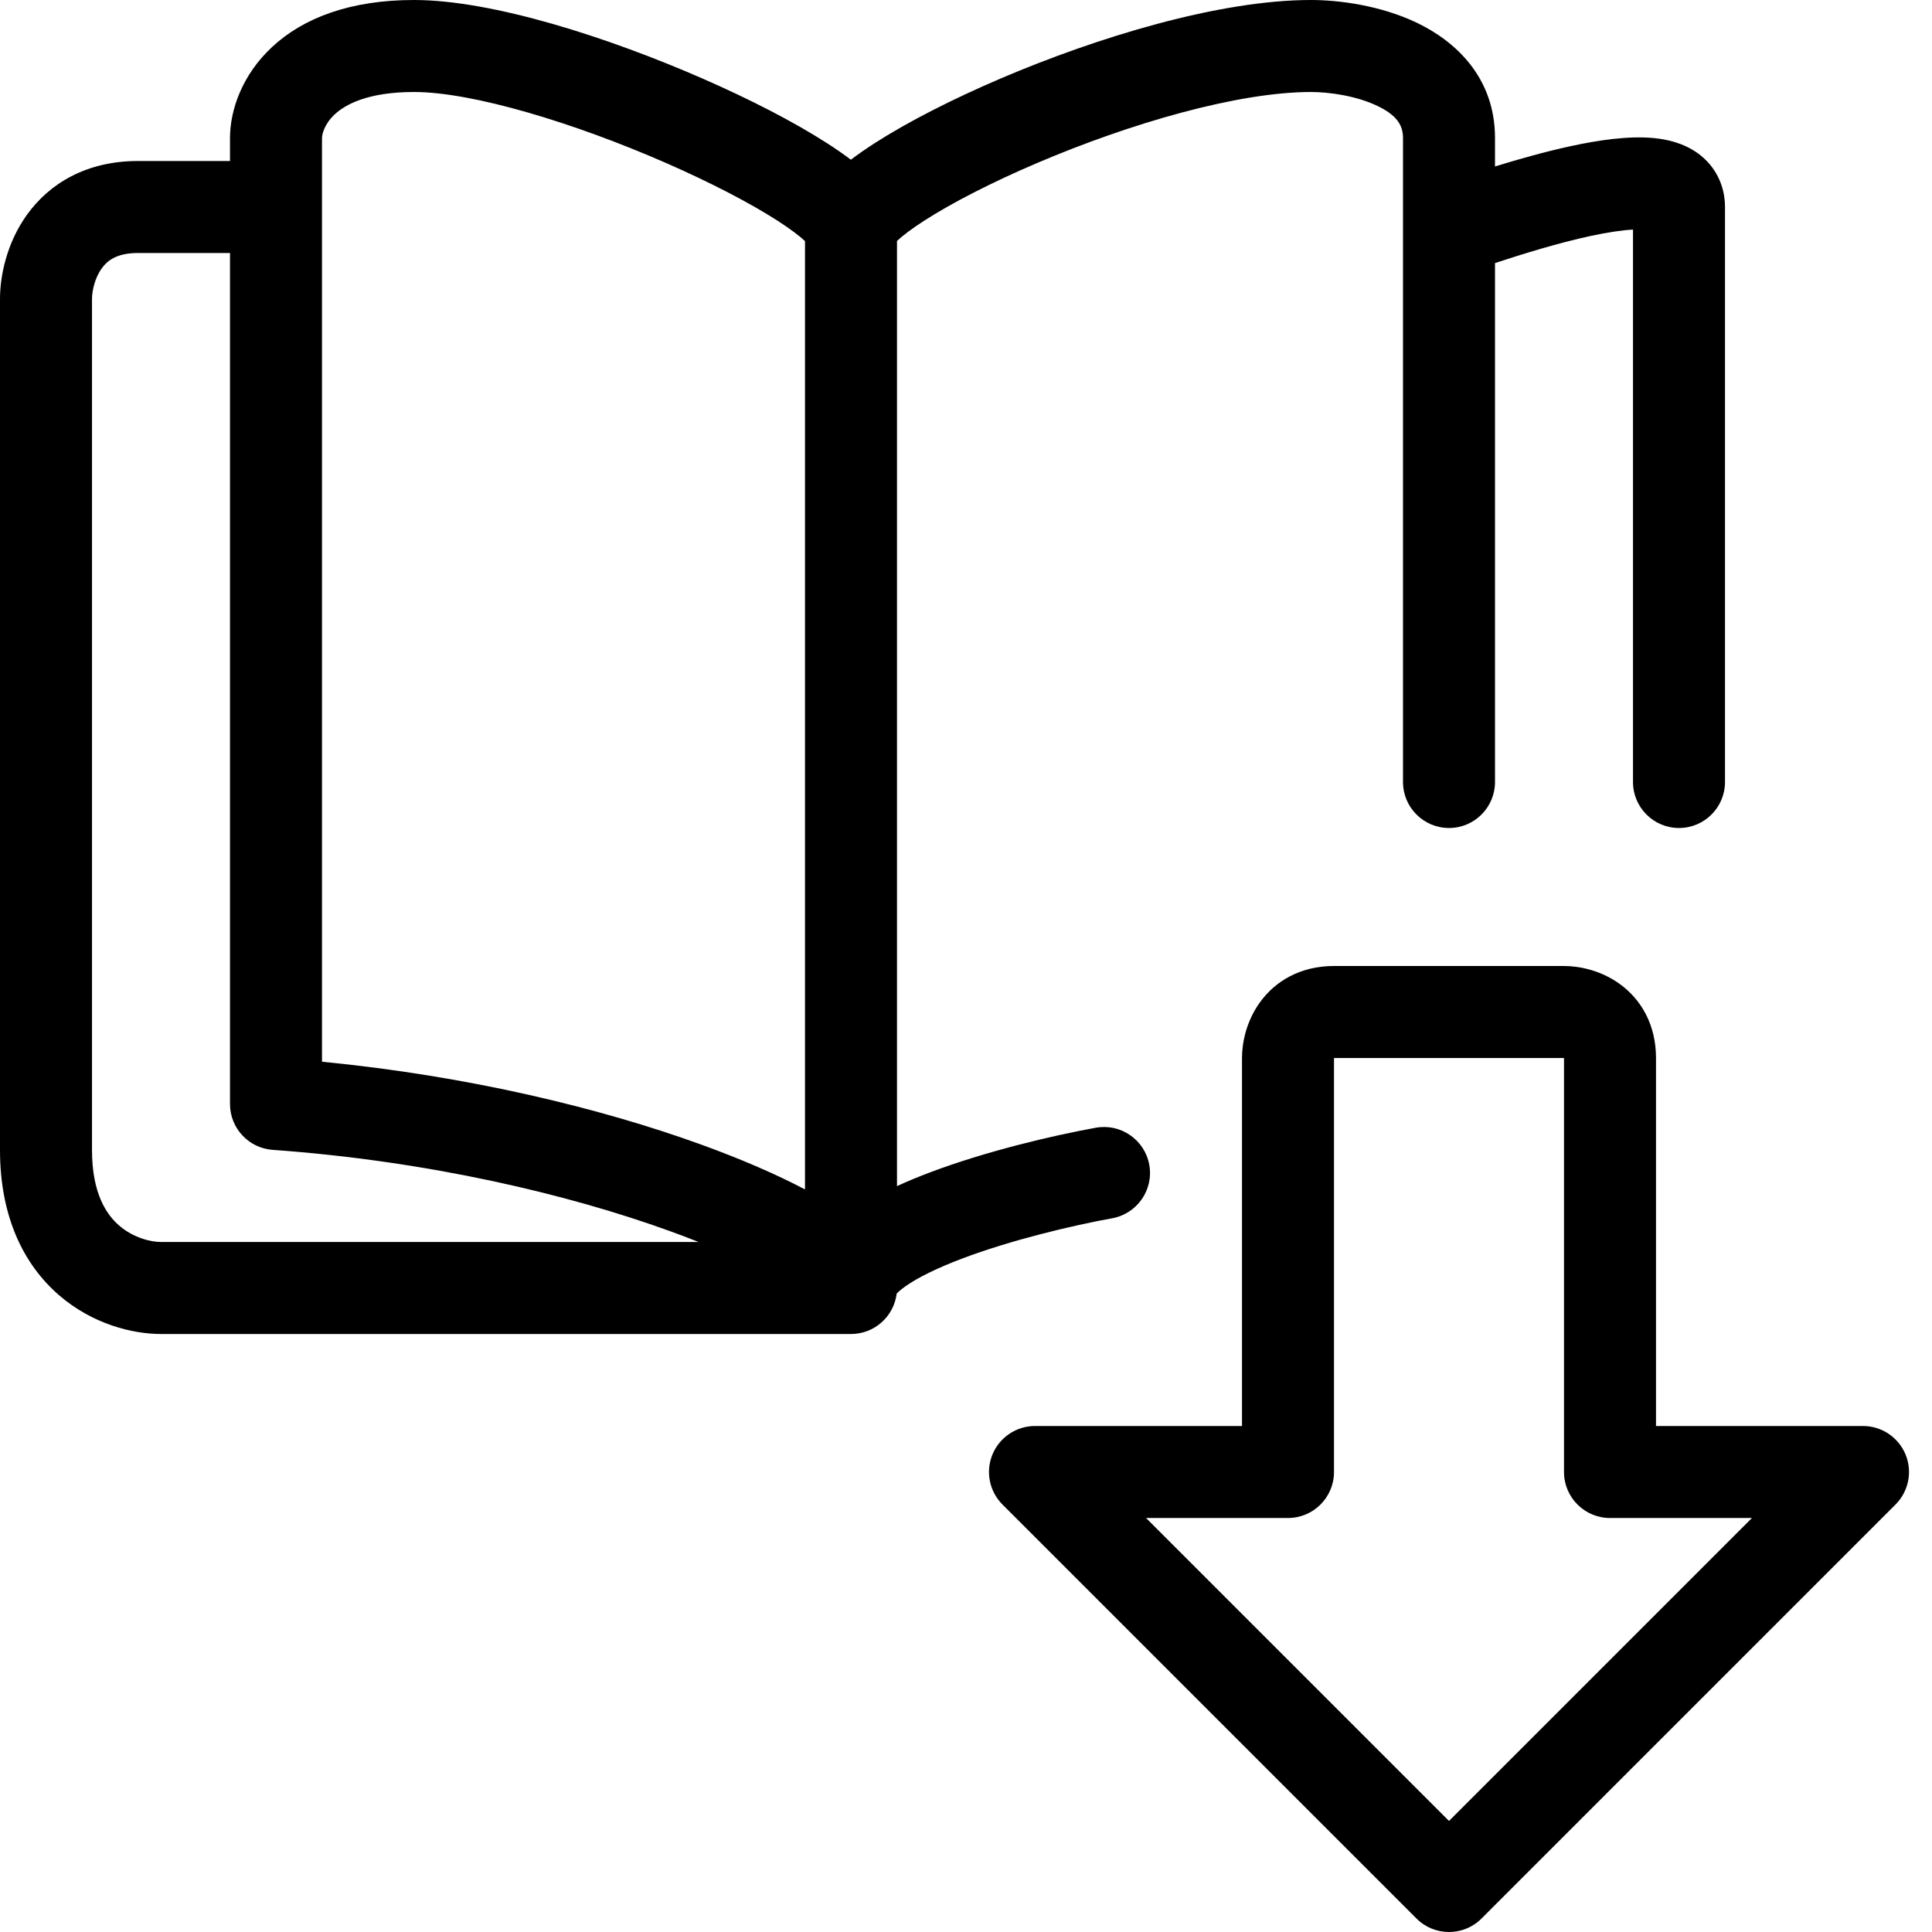 <svg width="42" height="42" viewBox="0 0 42 42" fill="none" xmlns="http://www.w3.org/2000/svg">
<path fill-rule="evenodd" clip-rule="evenodd" d="M7.279 2.484C7.041 2.704 7 2.935 7 3V23.081C10.217 23.394 13.083 24.102 15.215 24.872C16.098 25.191 16.872 25.526 17.5 25.857V5.241C17.381 5.13 17.183 4.978 16.897 4.794C16.299 4.41 15.444 3.966 14.474 3.541C12.492 2.674 10.279 2 9 2C7.988 2 7.503 2.277 7.279 2.484ZM19.5 5.238V25.785C19.731 25.678 19.97 25.58 20.209 25.49C21.43 25.028 22.869 24.689 23.821 24.516C24.364 24.417 24.885 24.778 24.984 25.321C25.083 25.864 24.722 26.385 24.179 26.484C23.298 26.644 21.986 26.956 20.916 27.36C20.375 27.565 19.951 27.773 19.681 27.965C19.577 28.039 19.521 28.092 19.493 28.122C19.432 28.617 19.011 29 18.5 29H3.5C2.882 29 2.013 28.787 1.284 28.157C0.518 27.495 0 26.456 0 25V6.5C0 6.007 0.14 5.289 0.588 4.666C1.074 3.992 1.874 3.5 3 3.5H5V3C5 2.398 5.259 1.629 5.921 1.016C6.597 0.39 7.612 0 9 0C10.721 0 13.258 0.826 15.276 1.709C16.306 2.159 17.263 2.652 17.978 3.112C18.161 3.229 18.336 3.35 18.497 3.472C18.658 3.35 18.833 3.229 19.015 3.112C19.733 2.651 20.699 2.157 21.757 1.705C23.845 0.814 26.495 0 28.5 0C29.097 0 30.007 0.114 30.808 0.498C31.631 0.894 32.5 1.675 32.5 3V3.619C33.015 3.46 33.604 3.293 34.165 3.173C34.745 3.048 35.404 2.948 35.957 3.002C36.231 3.029 36.596 3.104 36.916 3.337C37.291 3.611 37.5 4.031 37.5 4.5V17C37.5 17.552 37.052 18 36.5 18C35.948 18 35.5 17.552 35.5 17V4.991C35.27 5.003 34.961 5.048 34.585 5.128C33.867 5.283 33.09 5.525 32.5 5.719V17C32.5 17.552 32.052 18 31.5 18C30.948 18 30.5 17.552 30.5 17V3C30.5 2.725 30.369 2.506 29.942 2.302C29.493 2.086 28.903 2 28.5 2C26.905 2 24.555 2.686 22.543 3.545C21.551 3.968 20.692 4.412 20.097 4.794C19.812 4.977 19.617 5.128 19.5 5.238ZM5 5.5H3C2.526 5.5 2.326 5.675 2.212 5.834C2.06 6.044 2 6.327 2 6.5V25C2 25.944 2.315 26.405 2.591 26.643C2.903 26.913 3.285 27 3.5 27H15.187C14.981 26.918 14.764 26.835 14.535 26.753C12.37 25.971 9.335 25.241 5.929 24.997C5.405 24.96 5 24.525 5 24V5.5ZM17.589 28.322C17.588 28.322 17.583 28.316 17.575 28.303C17.586 28.316 17.59 28.322 17.589 28.322ZM29 23.004V32C29 32.552 28.552 33 28 33H24.914L31.5 39.586L38.086 33H35C34.448 33 34 32.552 34 32V23C34 23 34 23 34 23L33.996 23H29C29 23 29 23 29 23L29 23.004ZM27.389 21.791C27.724 21.325 28.274 21 29 21H34C34.327 21 34.794 21.09 35.209 21.389C35.675 21.724 36 22.274 36 23V31H40.5C40.904 31 41.269 31.244 41.424 31.617C41.579 31.991 41.493 32.421 41.207 32.707L32.207 41.707C31.817 42.098 31.183 42.098 30.793 41.707L21.793 32.707C21.507 32.421 21.421 31.991 21.576 31.617C21.731 31.244 22.096 31 22.5 31H27V23C27 22.673 27.09 22.206 27.389 21.791Z" fill="black"/>
</svg>
